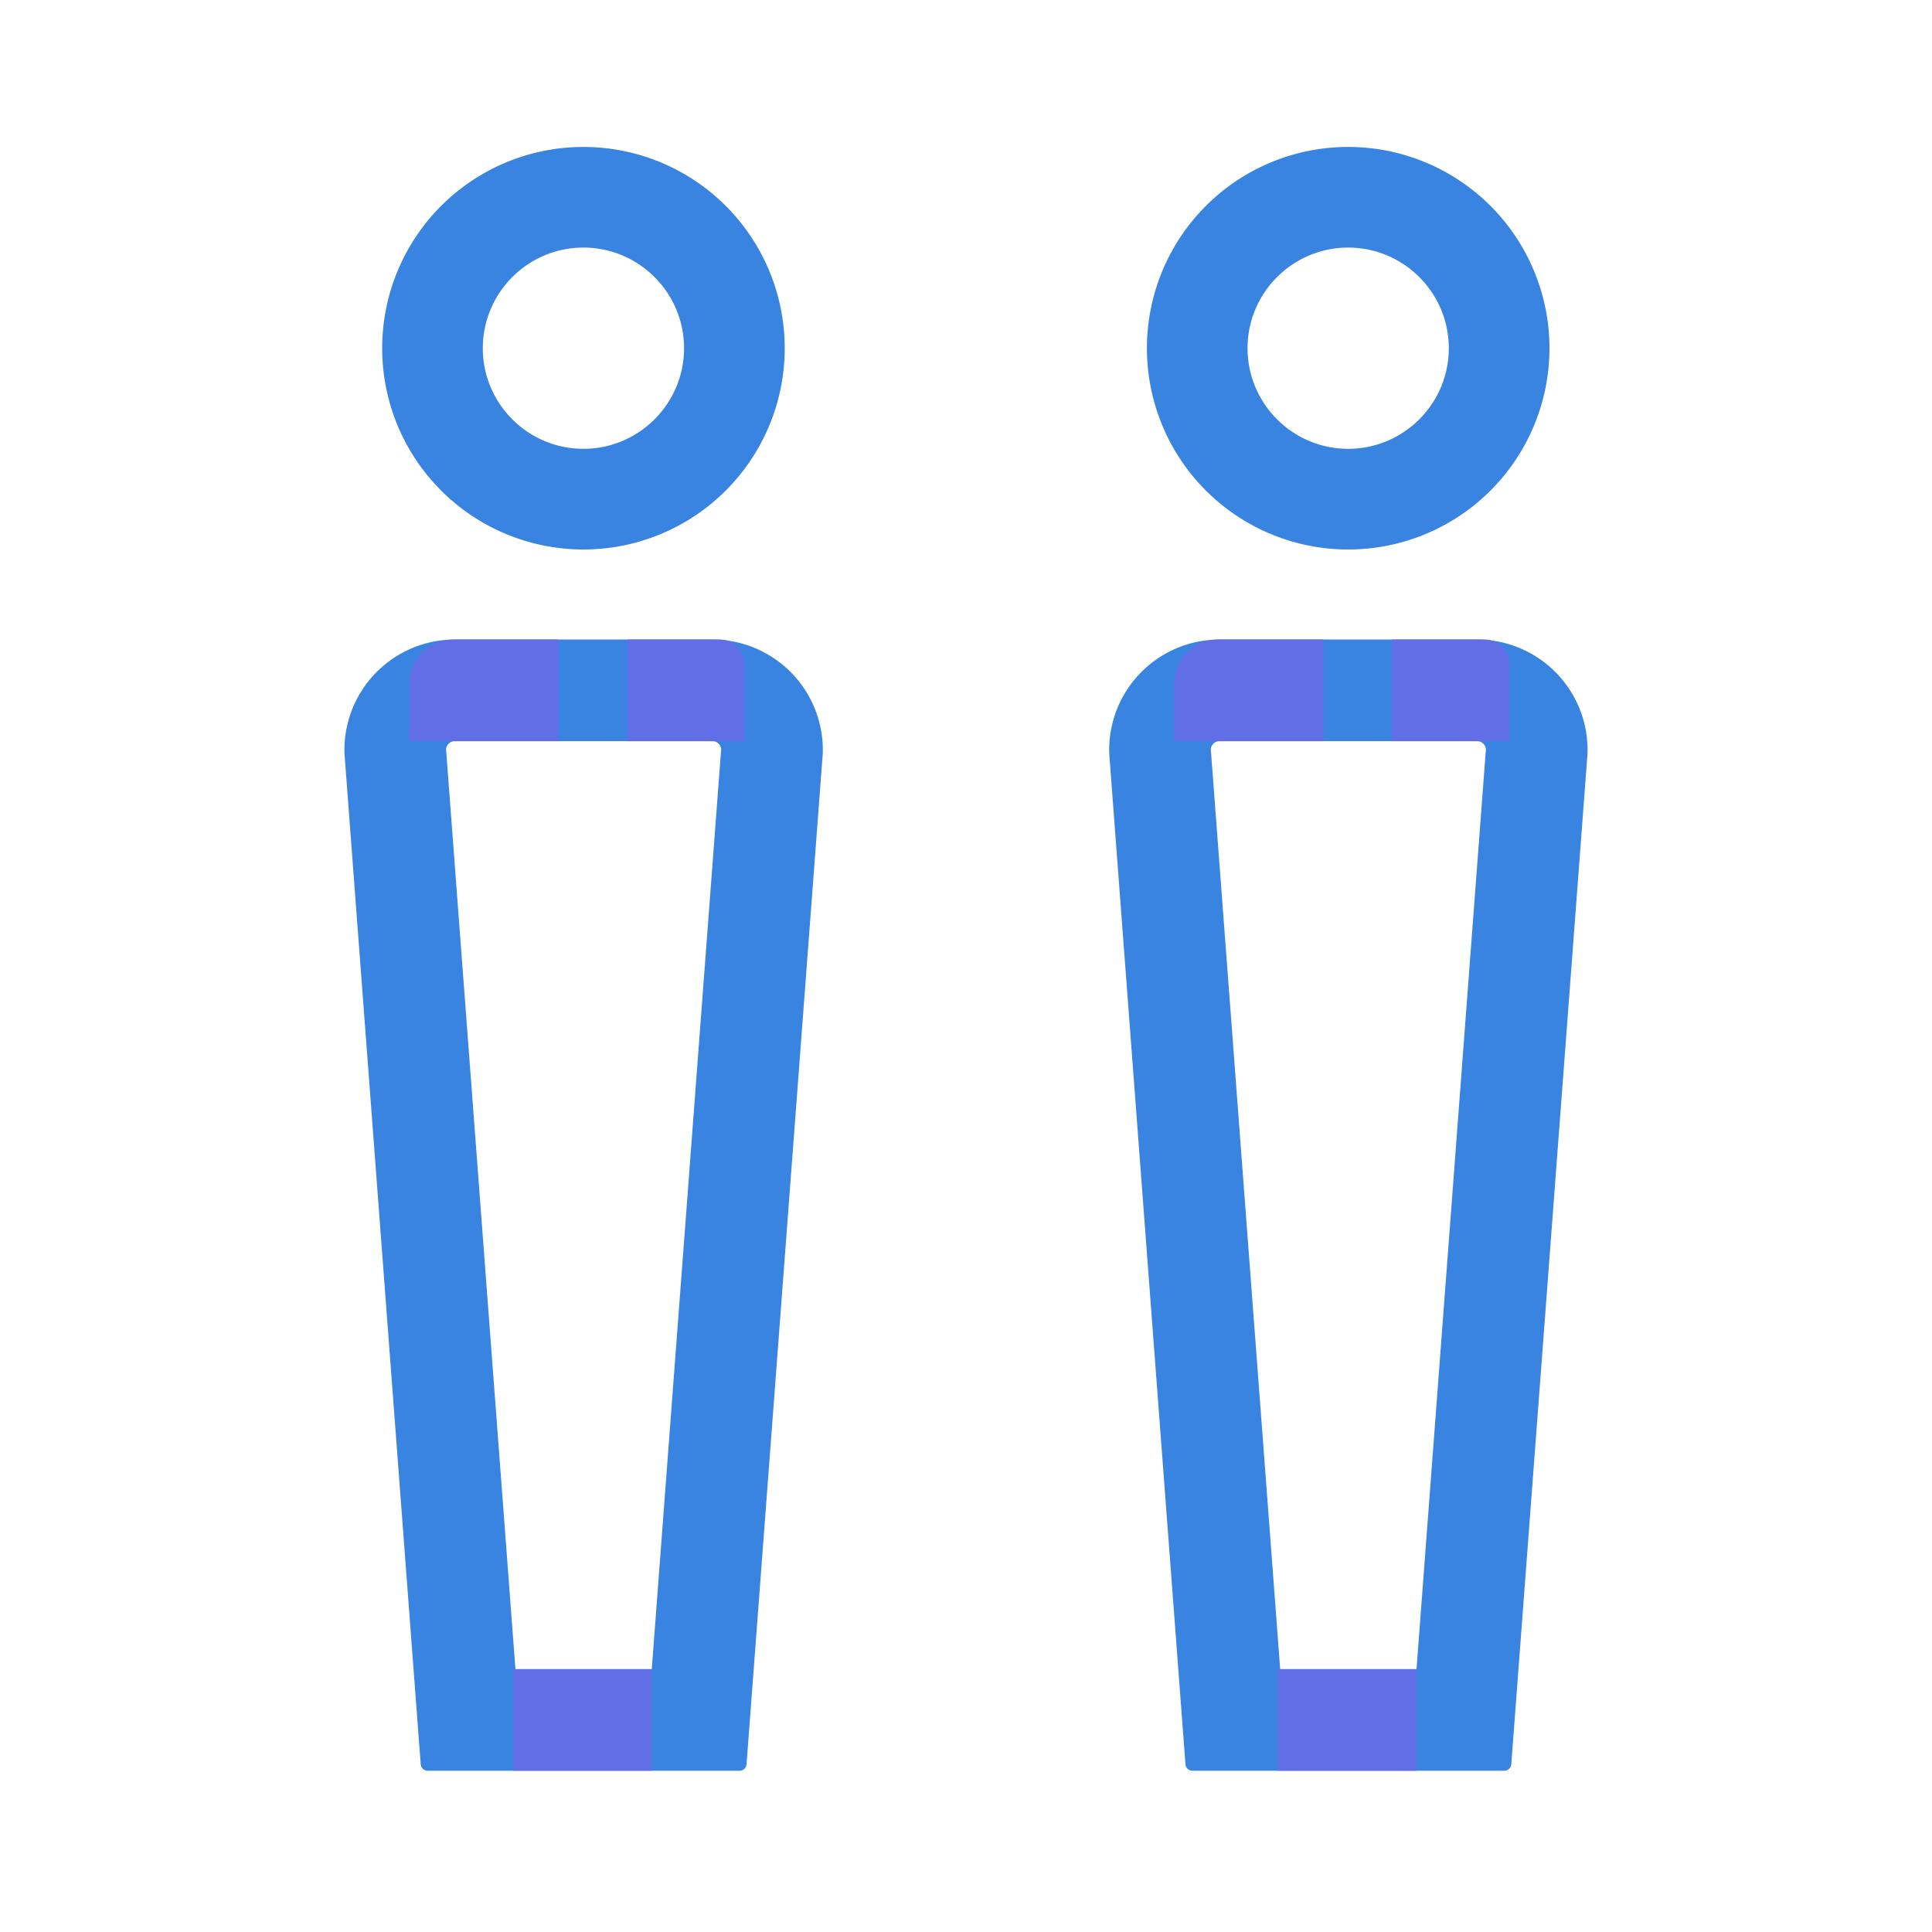 <?xml version="1.0" standalone="no"?><!DOCTYPE svg PUBLIC "-//W3C//DTD SVG 1.1//EN" "http://www.w3.org/Graphics/SVG/1.1/DTD/svg11.dtd"><svg t="1553303025682" class="icon" style="" viewBox="0 0 1024 1024" version="1.1" xmlns="http://www.w3.org/2000/svg" p-id="17216" xmlns:xlink="http://www.w3.org/1999/xlink" width="200" height="200"><defs><style type="text/css"></style></defs><path d="M377.579 392.832c0.491 0 1.984 0 3.349 1.429 1.045 1.067 1.259 2.176 1.301 2.88L345.451 884.693h-72.256l-36.779-487.552a4.459 4.459 0 0 1 1.301-2.88c1.365-1.429 2.859-1.429 3.349-1.429h136.512m0-53.867h-136.491a58.539 58.539 0 0 0-58.496 60.608l40.384 535.381c0.064 1.984 1.707 3.584 3.712 3.584h165.291c2.005 0 3.627-1.579 3.712-3.584l40.384-535.381a58.539 58.539 0 0 0-58.496-60.608zM309.227 131.221c29.419 0 53.333 23.936 53.333 53.333s-23.915 53.333-53.333 53.333-53.333-23.936-53.333-53.333 23.915-53.333 53.333-53.333m0-53.333a106.667 106.667 0 1 0 0.021 213.355 106.667 106.667 0 0 0-0.021-213.355z" fill="#3984E1" p-id="17217"></path><path d="M272 884.672h73.344v53.867H272zM296 392.832h-79.104v-30.443c0-12.928 10.475-23.424 23.424-23.424h55.701v53.867zM394.56 392.832h-62.123v-53.867h49.195c7.125 0 12.907 5.781 12.907 12.907v40.96z" fill="#626EE6" p-id="17218"></path><path d="M782.912 392.832c0.491 0 1.984 0 3.349 1.429 1.045 1.067 1.259 2.176 1.301 2.88L750.784 884.693h-72.256l-36.779-487.552a4.459 4.459 0 0 1 1.301-2.88c1.365-1.429 2.859-1.429 3.349-1.429h136.512m0-53.867h-136.491a58.539 58.539 0 0 0-58.496 60.608l40.384 535.381c0.064 1.984 1.707 3.584 3.712 3.584h165.291c2.005 0 3.627-1.579 3.712-3.584l40.384-535.381a58.539 58.539 0 0 0-58.496-60.608zM714.56 131.221c29.419 0 53.333 23.936 53.333 53.333s-23.915 53.333-53.333 53.333-53.333-23.936-53.333-53.333 23.915-53.333 53.333-53.333m0-53.333a106.667 106.667 0 1 0 0.021 213.355 106.667 106.667 0 0 0-0.021-213.355z" fill="#3984E1" p-id="17219"></path><path d="M677.333 884.672h73.344v53.867H677.333zM701.333 392.832h-79.104v-30.443c0-12.928 10.475-23.424 23.424-23.424h55.701v53.867zM799.893 392.832h-62.123v-53.867h49.195c7.125 0 12.907 5.781 12.907 12.907v40.96z" fill="#626EE6" p-id="17220"></path></svg>
